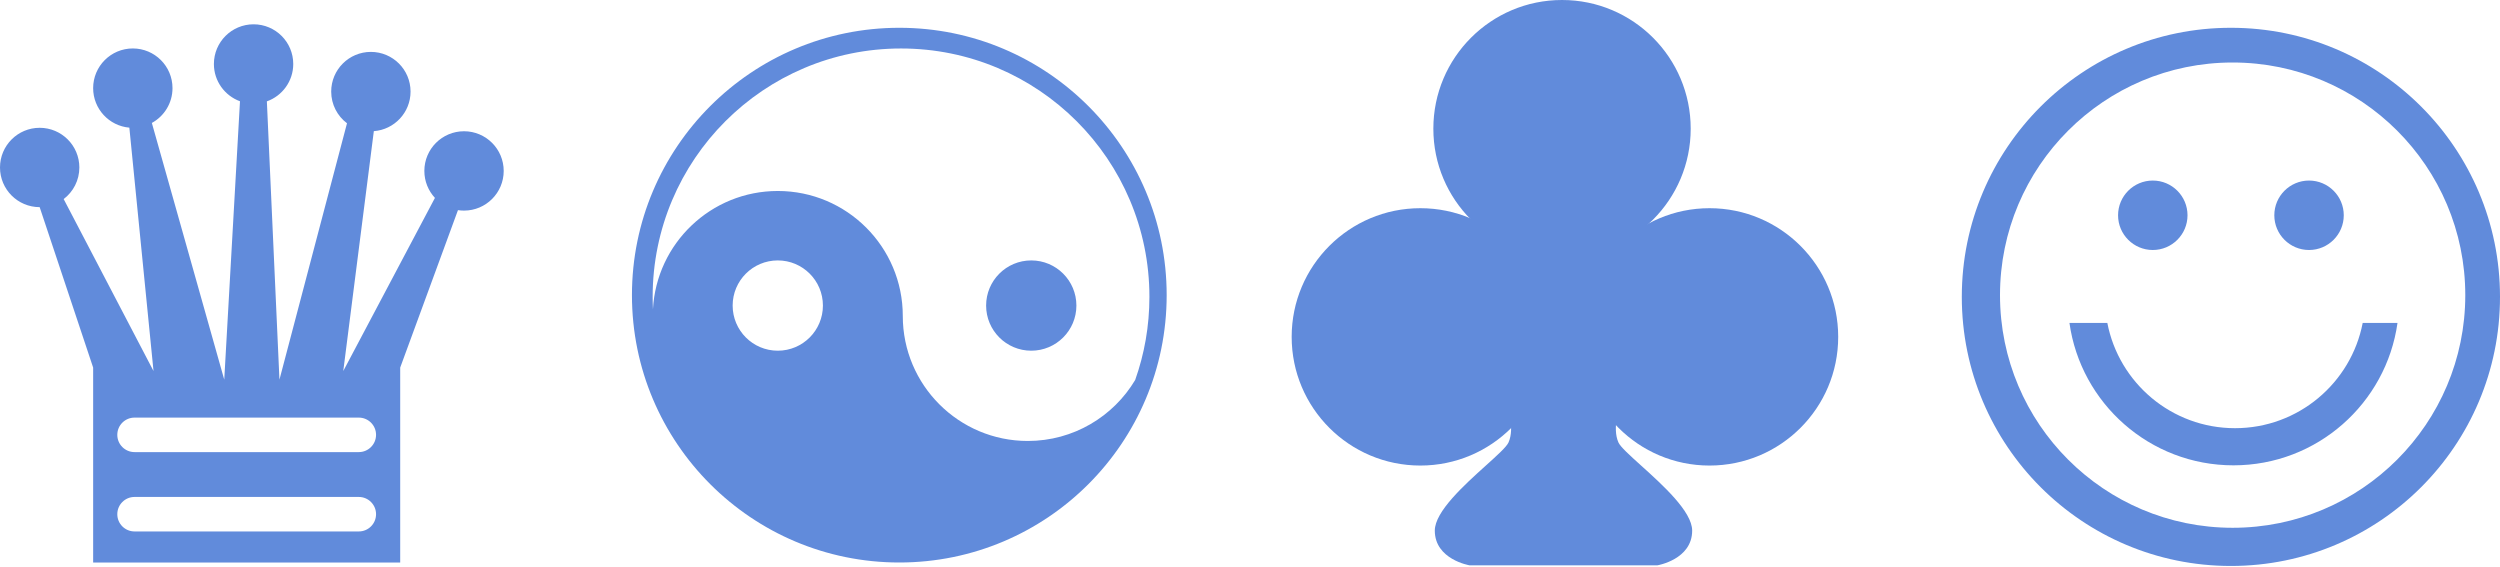 <svg width="150" height="34" viewBox="0 0 150 34" fill="none" xmlns="http://www.w3.org/2000/svg">
<path fill-rule="evenodd" clip-rule="evenodd" d="M16.012 6.082C16.934 5.754 17.595 4.874 17.595 3.839C17.595 2.524 16.529 1.458 15.214 1.458C13.9 1.458 12.834 2.524 12.834 3.839C12.834 4.867 13.486 5.743 14.399 6.076L13.455 22.779L9.111 7.377C9.849 6.973 10.35 6.189 10.35 5.288C10.35 3.973 9.284 2.907 7.969 2.907C6.655 2.907 5.589 3.973 5.589 5.288C5.589 6.532 6.544 7.554 7.761 7.659L9.211 22.262L3.82 11.944C4.392 11.51 4.761 10.822 4.761 10.049C4.761 8.734 3.695 7.668 2.38 7.668C1.066 7.668 0 8.734 0 10.049C0 11.363 1.066 12.429 2.38 12.429L5.589 22.055V23.09H5.589V33.75H24.012V22.779V22.055L27.478 12.609C27.596 12.627 27.718 12.636 27.841 12.636C29.156 12.636 30.222 11.57 30.222 10.256C30.222 8.941 29.156 7.875 27.841 7.875C26.526 7.875 25.461 8.941 25.461 10.256C25.461 10.881 25.702 11.449 26.096 11.874L20.596 22.262L22.43 7.869C23.662 7.778 24.633 6.75 24.633 5.495C24.633 4.18 23.567 3.114 22.252 3.114C20.938 3.114 19.872 4.18 19.872 5.495C19.872 6.272 20.244 6.962 20.82 7.396L16.767 22.779L16.012 6.082ZM7.038 26.091C7.038 25.519 7.501 25.056 8.073 25.056H21.528C22.099 25.056 22.563 25.519 22.563 26.091C22.563 26.663 22.099 27.126 21.528 27.126H8.073C7.501 27.126 7.038 26.663 7.038 26.091ZM8.073 29.817C7.501 29.817 7.038 30.28 7.038 30.852C7.038 31.424 7.501 31.887 8.073 31.887H21.528C22.099 31.887 22.563 31.424 22.563 30.852C22.563 30.28 22.099 29.817 21.528 29.817H8.073Z" fill="#618BDB"/>
<path fill-rule="evenodd" clip-rule="evenodd" d="M53.959 33.75C62.818 33.75 70 26.568 70 17.708C70 8.849 62.818 1.667 53.959 1.667C45.099 1.667 37.917 8.849 37.917 17.708C37.917 26.568 45.099 33.75 53.959 33.75ZM68.965 17.812C68.965 19.561 68.664 21.239 68.111 22.799C66.802 24.991 64.406 26.458 61.667 26.458C57.525 26.458 54.167 23.101 54.167 18.958C54.167 14.816 50.809 11.459 46.667 11.459C42.658 11.459 39.385 14.603 39.177 18.56C39.165 18.312 39.159 18.063 39.159 17.812C39.159 9.581 45.831 2.909 54.062 2.909C62.293 2.909 68.965 9.581 68.965 17.812ZM46.667 21.042C48.163 21.042 49.375 19.829 49.375 18.333C49.375 16.838 48.163 15.625 46.667 15.625C45.171 15.625 43.959 16.838 43.959 18.333C43.959 19.829 45.171 21.042 46.667 21.042ZM61.875 21.042C63.371 21.042 64.584 19.829 64.584 18.333C64.584 16.838 63.371 15.625 61.875 15.625C60.38 15.625 59.167 16.838 59.167 18.333C59.167 19.829 60.38 21.042 61.875 21.042Z" fill="#618BDB"/>
<path d="M85.221 27.933C89.485 27.933 92.942 24.477 92.942 20.213C92.942 15.949 89.485 12.492 85.221 12.492C80.957 12.492 77.5 15.949 77.5 20.213C77.5 24.477 80.957 27.933 85.221 27.933Z" fill="#618BDB"/>
<path d="M93.722 15.441C97.986 15.441 101.442 11.985 101.442 7.721C101.442 3.457 97.986 0 93.722 0C89.458 0 86.001 3.457 86.001 7.721C86.001 11.985 89.458 15.441 93.722 15.441Z" fill="#618BDB"/>
<path d="M102.571 27.933C106.835 27.933 110.292 24.477 110.292 20.213C110.292 15.949 106.835 12.492 102.571 12.492C98.307 12.492 94.851 15.949 94.851 20.213C94.851 24.477 98.307 27.933 102.571 27.933Z" fill="#618BDB"/>
<path fill-rule="evenodd" clip-rule="evenodd" d="M98.146 13.533H89.818V25.157H90.624C90.683 25.554 90.708 26.105 90.512 26.545C90.394 26.812 89.839 27.312 89.161 27.924H89.161C87.854 29.102 86.088 30.695 86.088 31.837C86.088 33.572 88.17 33.919 88.17 33.919H93.809H99.447C99.447 33.919 101.53 33.572 101.53 31.837C101.53 30.695 99.763 29.102 98.456 27.924C97.778 27.312 97.224 26.812 97.105 26.545C96.909 26.105 96.934 25.554 96.993 25.157H98.146V13.533Z" fill="#618BDB"/>
<path fill-rule="evenodd" clip-rule="evenodd" d="M133.854 33.958C142.771 33.958 150 26.73 150 17.813C150 8.895 142.771 1.667 133.854 1.667C124.937 1.667 117.708 8.895 117.708 17.813C117.708 26.73 124.937 33.958 133.854 33.958ZM133.958 31.667C141.667 31.667 147.917 25.417 147.917 17.708C147.917 9.999 141.667 3.75 133.958 3.75C126.249 3.75 120 9.999 120 17.708C120 25.417 126.249 31.667 133.958 31.667Z" fill="#618BDB"/>
<path fill-rule="evenodd" clip-rule="evenodd" d="M124.167 19.375C124.844 24.204 128.992 27.92 134.008 27.92C139.024 27.92 143.172 24.204 143.85 19.375H141.762C141.068 22.973 137.902 25.691 134.101 25.691C130.3 25.691 127.134 22.973 126.44 19.375H124.167Z" fill="#618BDB"/>
<path d="M129.167 15C130.318 15 131.251 14.067 131.251 12.917C131.251 11.766 130.318 10.833 129.167 10.833C128.017 10.833 127.084 11.766 127.084 12.917C127.084 14.067 128.017 15 129.167 15Z" fill="#618BDB"/>
<path d="M138.542 15C139.693 15 140.626 14.067 140.626 12.917C140.626 11.766 139.693 10.833 138.542 10.833C137.392 10.833 136.459 11.766 136.459 12.917C136.459 14.067 137.392 15 138.542 15Z" fill="#618BDB"/>
</svg>
